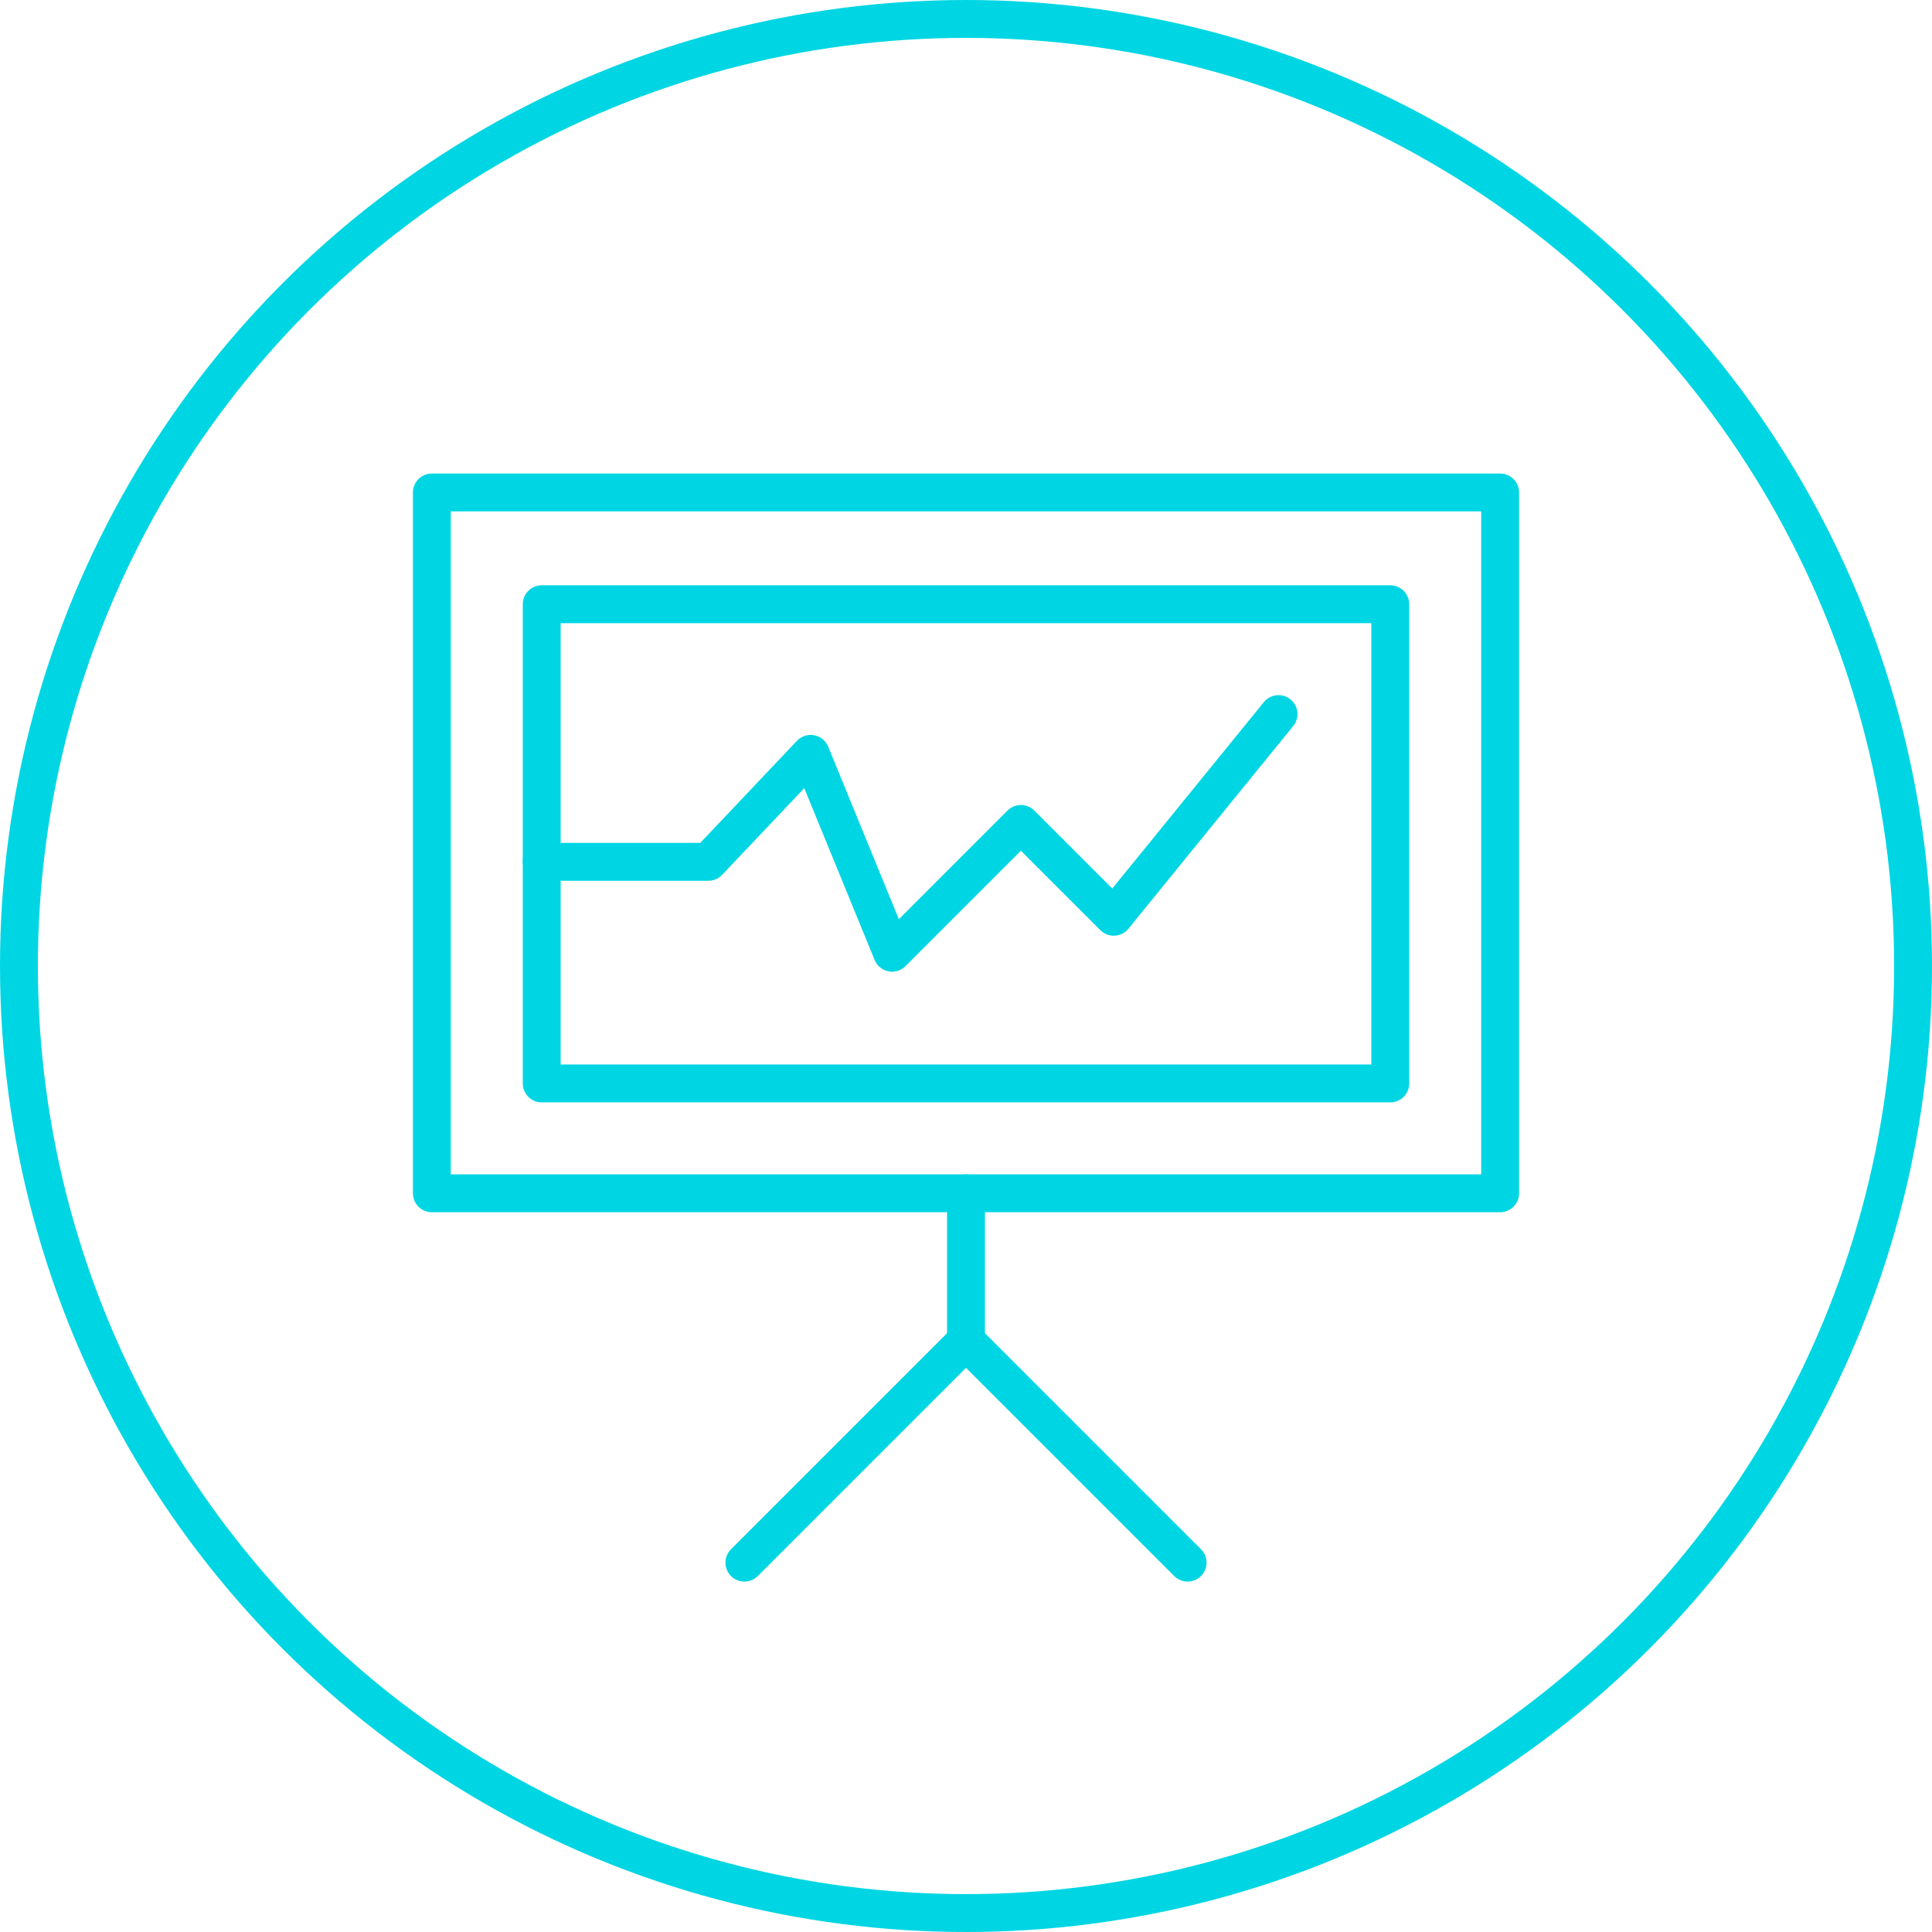 <?xml version="1.0" encoding="utf-8"?>
<!-- Generator: Adobe Illustrator 18.1.1, SVG Export Plug-In . SVG Version: 6.00 Build 0)  -->
<svg version="1.1" xmlns="http://www.w3.org/2000/svg" xmlns:xlink="http://www.w3.org/1999/xlink" x="0px" y="0px"
	 viewBox="0 0 102 102" enable-background="new 0 0 102 102" xml:space="preserve">
<g id="hover">
</g>
<g id="normals">
	<g>
		<g>
			
				<rect x="22.8" y="26" fill="none" stroke="#00D6E3" stroke-width="2" stroke-linejoin="round" stroke-miterlimit="10" width="56.4" height="37"/>
			
				<line fill="none" stroke="#00D6E3" stroke-width="2" stroke-linecap="round" stroke-linejoin="round" stroke-miterlimit="10" x1="51" y1="63" x2="51" y2="70.8"/>
			
				<polyline fill="none" stroke="#00D6E3" stroke-width="2" stroke-linecap="round" stroke-linejoin="round" stroke-miterlimit="10" points="
				39.3,82.5 51,70.8 62.7,82.5 			"/>
			
				<polyline fill="none" stroke="#00D6E3" stroke-width="2" stroke-linecap="round" stroke-linejoin="round" stroke-miterlimit="10" points="
				28.6,45.5 37.4,45.5 42.8,39.8 47.1,50.3 53.9,43.5 58.8,48.4 67.5,37.7 			"/>
			
				<rect x="28.6" y="31.9" fill="none" stroke="#00D6E3" stroke-width="2" stroke-linejoin="round" stroke-miterlimit="10" width="44.8" height="25.3"/>
		</g>
		
			<circle fill="none" stroke="#00D6E3" stroke-width="2" stroke-linecap="round" stroke-linejoin="round" stroke-miterlimit="10" cx="51" cy="51" r="50"/>
	</g>
</g>
</svg>
